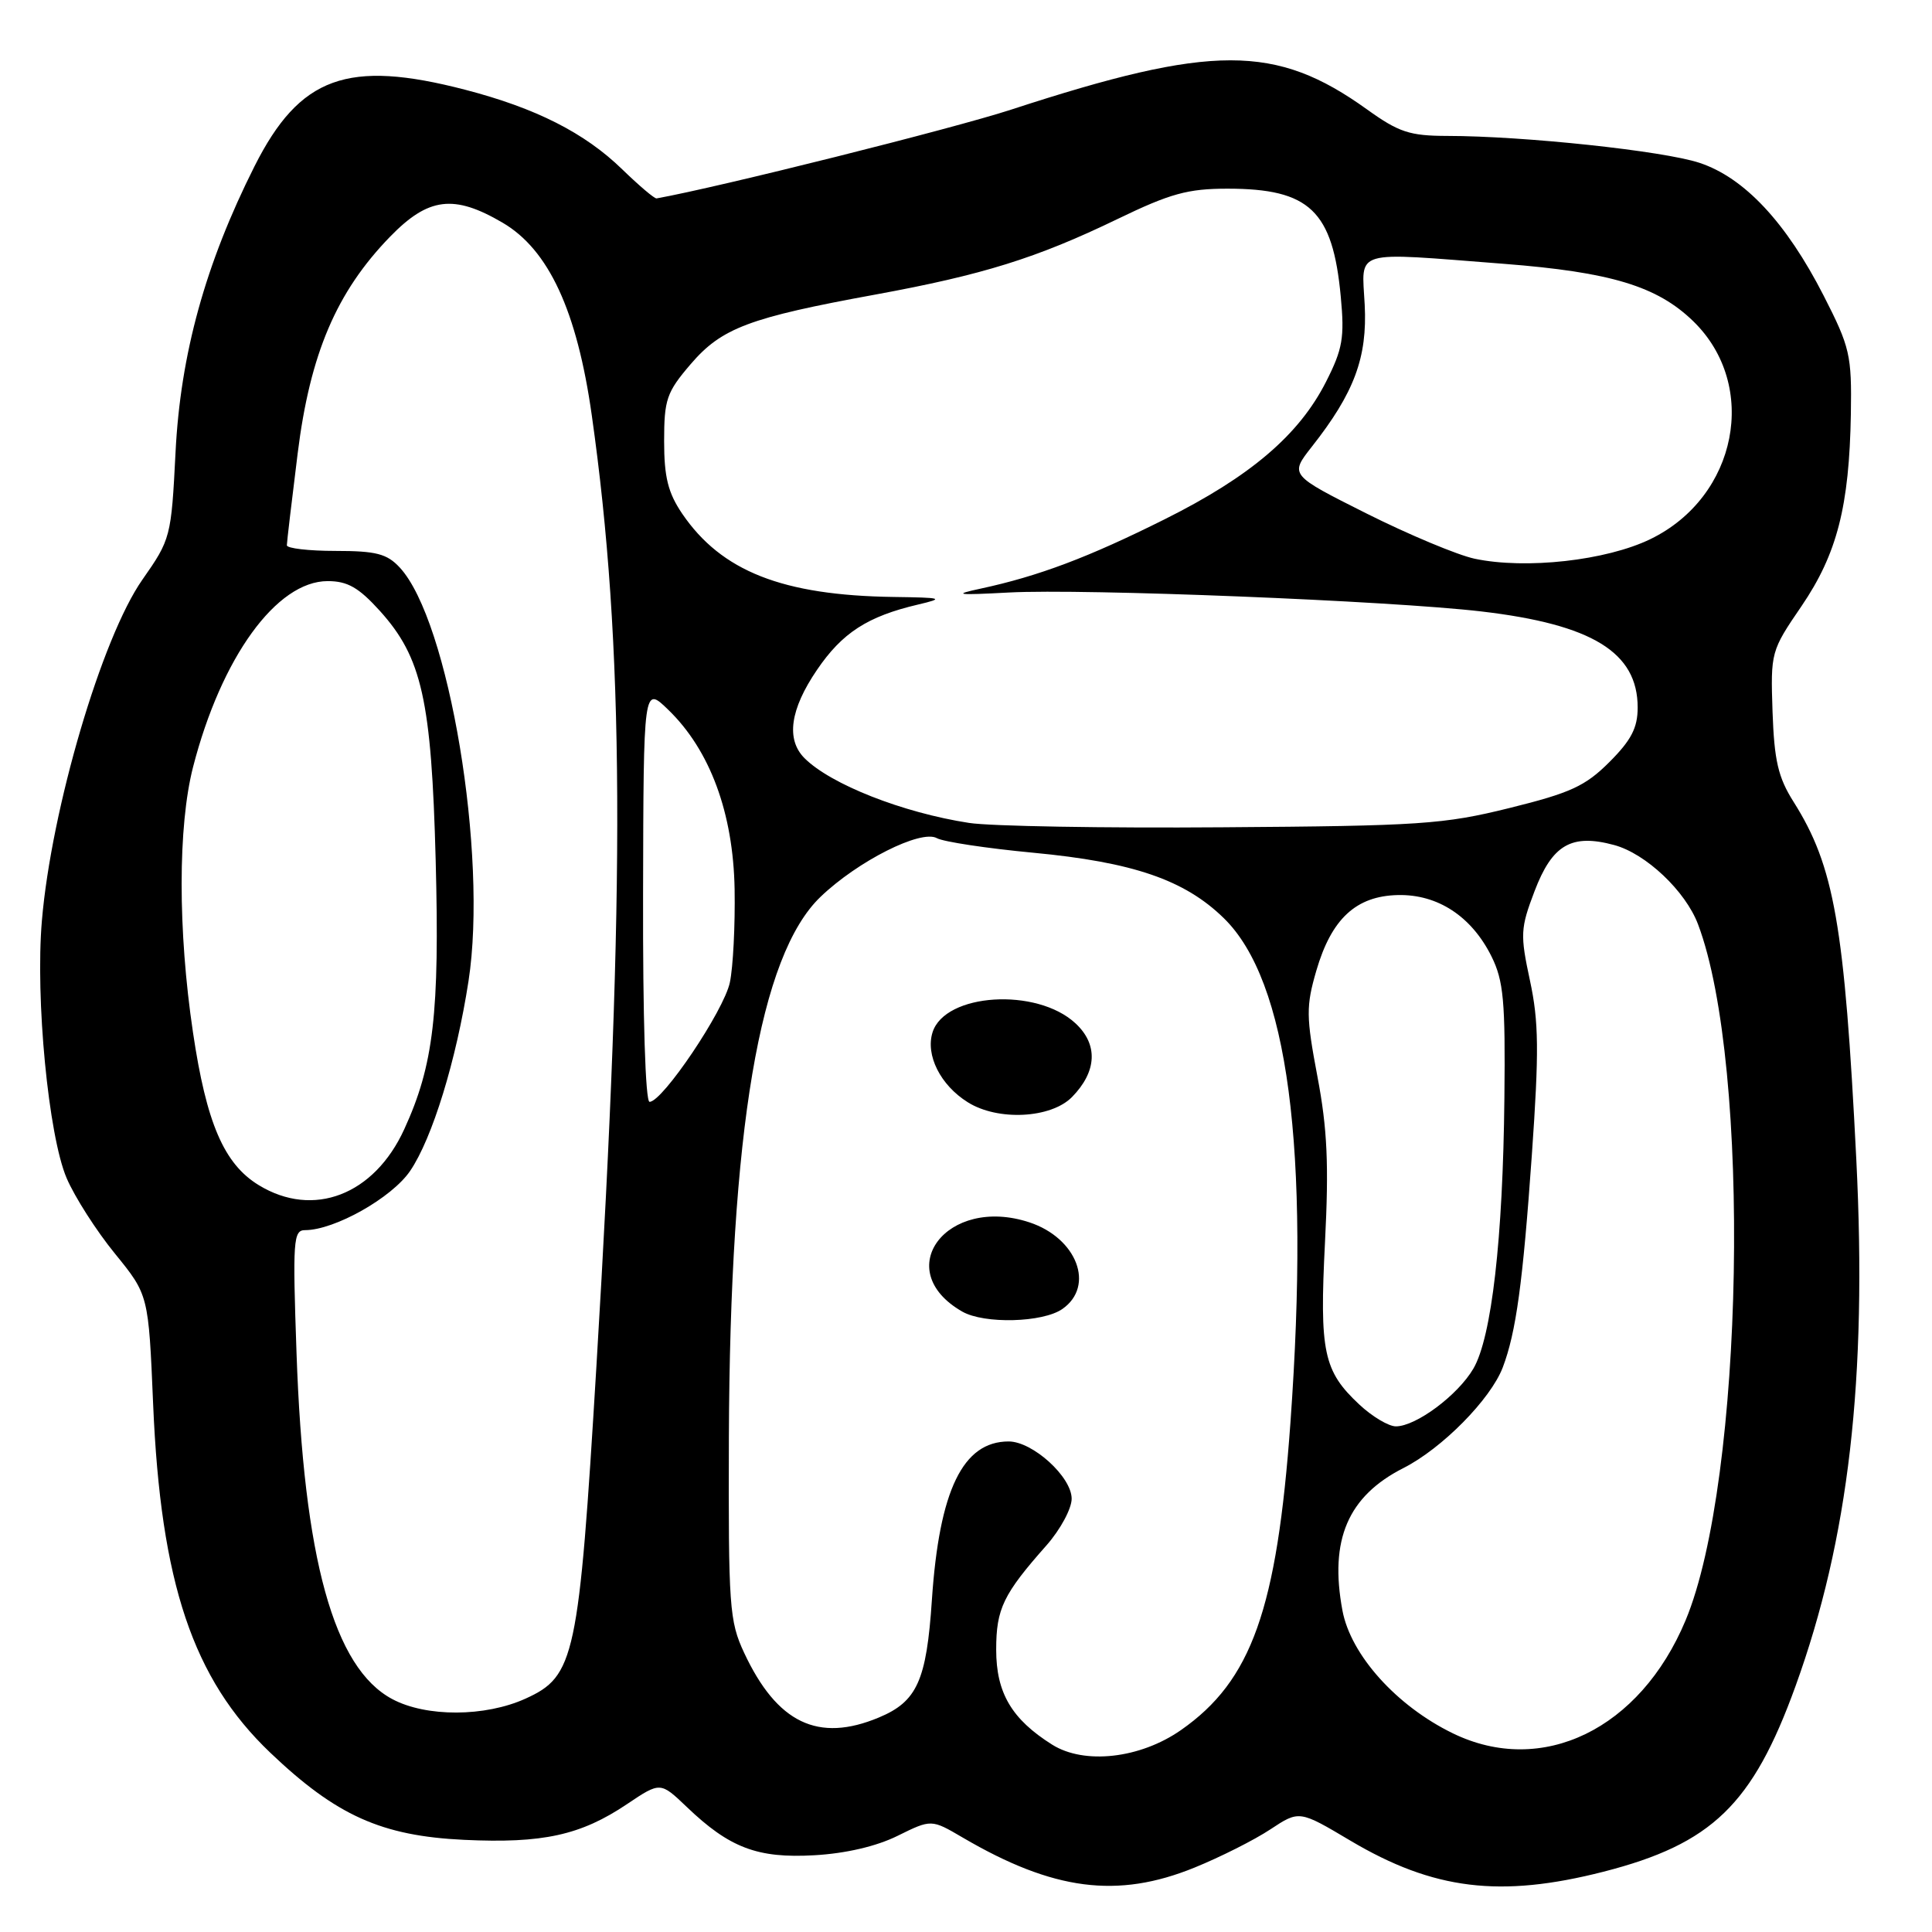 <?xml version="1.0" encoding="UTF-8" standalone="no"?>
<!DOCTYPE svg PUBLIC "-//W3C//DTD SVG 1.1//EN" "http://www.w3.org/Graphics/SVG/1.1/DTD/svg11.dtd" >
<svg xmlns="http://www.w3.org/2000/svg" xmlns:xlink="http://www.w3.org/1999/xlink" version="1.1" viewBox="0 0 256 256">
 <g >
 <path fill="currentColor"
d=" M 158.27 247.47 C 161.69 246.08 166.22 243.80 168.33 242.40 C 172.16 239.87 172.16 239.87 178.94 243.90 C 189.93 250.42 198.78 251.51 212.48 248.01 C 226.84 244.33 232.23 239.12 237.91 223.44 C 244.98 203.90 247.42 182.73 245.97 153.63 C 244.41 122.55 243.05 114.79 237.66 106.25 C 235.61 103.01 235.10 100.79 234.87 94.30 C 234.61 86.43 234.65 86.25 238.70 80.33 C 243.42 73.40 245.04 67.10 245.25 54.83 C 245.37 47.05 245.14 46.02 241.64 39.17 C 236.68 29.47 231.13 23.53 225.17 21.57 C 220.37 19.99 201.95 18.02 191.75 18.01 C 186.79 18.00 185.34 17.52 181.14 14.50 C 169.05 5.82 160.67 5.82 134.00 14.52 C 126.28 17.04 95.21 24.82 87.00 26.29 C 86.72 26.34 84.68 24.60 82.45 22.44 C 77.48 17.60 70.99 14.32 61.63 11.89 C 46.04 7.84 39.72 10.14 33.73 22.02 C 27.22 34.96 23.91 46.93 23.26 59.93 C 22.69 71.18 22.62 71.45 18.86 76.82 C 13.49 84.49 6.81 107.16 5.55 122.00 C 4.67 132.33 6.42 150.47 8.83 156.11 C 9.90 158.61 12.78 163.11 15.23 166.11 C 19.68 171.58 19.68 171.58 20.29 186.04 C 21.29 209.75 25.56 222.46 35.80 232.23 C 44.56 240.58 50.55 243.27 61.50 243.79 C 71.92 244.28 76.95 243.18 83.09 239.05 C 87.50 236.09 87.50 236.09 91.00 239.43 C 96.67 244.86 100.38 246.26 107.90 245.83 C 112.05 245.60 116.16 244.64 118.95 243.25 C 123.41 241.05 123.41 241.05 127.57 243.49 C 139.56 250.51 148.06 251.62 158.27 247.47 Z  M 139.41 231.17 C 134.05 227.80 132.00 224.31 132.00 218.59 C 132.00 213.16 132.93 211.24 138.68 204.75 C 140.50 202.68 142.00 199.91 142.00 198.59 C 142.00 195.69 136.83 191.00 133.65 191.00 C 127.58 191.00 124.46 197.46 123.48 212.00 C 122.77 222.69 121.52 225.47 116.45 227.58 C 108.41 230.94 102.96 228.32 98.60 219.00 C 96.64 214.80 96.51 212.90 96.58 190.50 C 96.73 149.80 100.66 126.57 108.72 118.84 C 113.64 114.11 122.03 109.88 124.14 111.06 C 125.00 111.54 130.75 112.41 136.90 112.99 C 150.13 114.24 156.96 116.58 162.16 121.66 C 170.67 129.96 173.60 152.16 170.99 188.50 C 169.20 213.27 165.85 222.70 156.49 229.24 C 151.08 233.02 143.68 233.86 139.41 231.17 Z  M 140.78 173.44 C 145.12 170.40 142.70 164.05 136.41 161.97 C 125.45 158.35 117.94 168.31 127.50 173.79 C 130.41 175.46 138.19 175.26 140.78 173.44 Z  M 142.05 145.36 C 145.36 141.98 145.53 138.39 142.50 135.59 C 137.36 130.82 125.22 131.59 123.57 136.78 C 122.61 139.80 124.61 143.79 128.23 146.05 C 132.21 148.56 139.26 148.20 142.05 145.36 Z  M 192.50 229.67 C 185.04 226.04 178.98 219.29 177.88 213.40 C 176.13 204.03 178.61 198.25 185.97 194.52 C 191.09 191.92 197.51 185.41 199.12 181.20 C 200.89 176.54 201.78 170.02 202.98 153.00 C 203.94 139.32 203.90 135.38 202.73 129.94 C 201.42 123.84 201.46 123.01 203.33 118.10 C 205.68 111.92 208.22 110.44 213.88 111.97 C 218.08 113.10 223.34 118.07 225.00 122.48 C 232.08 141.23 231.09 196.17 223.35 214.70 C 217.32 229.14 204.34 235.44 192.50 229.67 Z  M 51.98 225.14 C 44.23 221.01 40.24 206.59 39.29 179.25 C 38.77 164.38 38.86 163.00 40.42 163.00 C 44.32 163.00 51.92 158.72 54.34 155.16 C 57.28 150.85 60.46 140.50 62.08 130.00 C 64.66 113.29 59.48 82.19 52.96 75.19 C 51.27 73.37 49.82 73.00 44.46 73.00 C 40.91 73.00 38.00 72.66 38.01 72.25 C 38.01 71.84 38.66 66.37 39.44 60.10 C 41.08 46.89 44.58 38.68 51.68 31.37 C 56.76 26.14 60.14 25.72 66.60 29.51 C 72.70 33.08 76.46 41.19 78.41 55.00 C 82.73 85.49 82.88 117.29 79.03 181.00 C 76.69 219.72 76.18 222.11 69.63 225.08 C 64.27 227.51 56.48 227.54 51.98 225.14 Z  M 180.13 186.12 C 175.36 181.67 174.83 179.15 175.57 164.57 C 176.09 154.36 175.88 149.57 174.57 142.67 C 173.06 134.68 173.05 133.34 174.42 128.62 C 176.42 121.75 179.68 118.72 185.23 118.60 C 190.50 118.48 194.99 121.42 197.63 126.73 C 199.23 129.96 199.48 132.64 199.34 145.50 C 199.15 164.14 197.65 177.21 195.23 181.35 C 193.17 184.87 187.63 189.00 184.96 189.00 C 184.00 189.00 181.82 187.70 180.13 186.12 Z  M 34.29 157.04 C 29.68 154.23 27.35 148.81 25.57 136.79 C 23.56 123.28 23.57 109.48 25.58 101.64 C 29.32 87.11 36.64 77.00 43.42 77.00 C 46.05 77.00 47.53 77.85 50.33 80.94 C 55.91 87.12 57.17 92.77 57.73 114.00 C 58.26 134.27 57.46 141.14 53.57 149.62 C 49.58 158.35 41.52 161.45 34.29 157.04 Z  M 85.21 118.44 C 85.27 90.87 85.27 90.87 88.55 94.05 C 94.09 99.41 97.16 107.74 97.34 117.83 C 97.42 122.60 97.14 128.16 96.71 130.18 C 95.93 133.91 87.79 146.00 86.07 146.00 C 85.52 146.00 85.17 134.84 85.21 118.44 Z  M 128.40 109.04 C 119.62 107.69 110.07 103.93 106.60 100.46 C 104.13 97.98 104.69 94.00 108.25 88.77 C 111.60 83.84 114.95 81.68 121.63 80.11 C 125.19 79.27 124.93 79.19 118.39 79.10 C 103.68 78.89 95.59 75.70 90.39 68.06 C 88.52 65.30 88.00 63.22 88.00 58.45 C 88.00 52.93 88.33 51.97 91.51 48.26 C 95.62 43.46 99.26 42.09 116.00 39.03 C 130.24 36.42 137.36 34.20 148.06 29.03 C 155.07 25.64 157.39 25.00 162.65 25.00 C 173.54 25.00 176.60 27.92 177.66 39.32 C 178.17 44.73 177.91 46.25 175.71 50.58 C 172.13 57.64 165.68 63.14 154.32 68.81 C 144.21 73.86 137.63 76.34 129.92 78.00 C 126.18 78.80 126.76 78.88 133.69 78.51 C 143.64 77.98 184.16 79.60 196.29 81.02 C 210.98 82.74 217.00 86.44 217.00 93.75 C 217.00 96.44 216.15 98.08 213.25 100.98 C 210.06 104.17 208.09 105.07 200.00 107.07 C 191.28 109.23 188.15 109.44 162.00 109.62 C 146.32 109.74 131.21 109.48 128.40 109.04 Z  M 195.38 74.03 C 193.11 73.54 186.68 70.85 181.07 68.04 C 170.89 62.93 170.89 62.93 173.81 59.21 C 179.45 52.05 181.19 47.37 180.83 40.38 C 180.45 32.95 178.96 33.39 199.30 34.96 C 213.44 36.06 219.58 37.92 224.36 42.56 C 233.11 51.06 230.22 65.83 218.70 71.43 C 212.85 74.28 202.16 75.47 195.38 74.03 Z "/>
</g>
</svg>